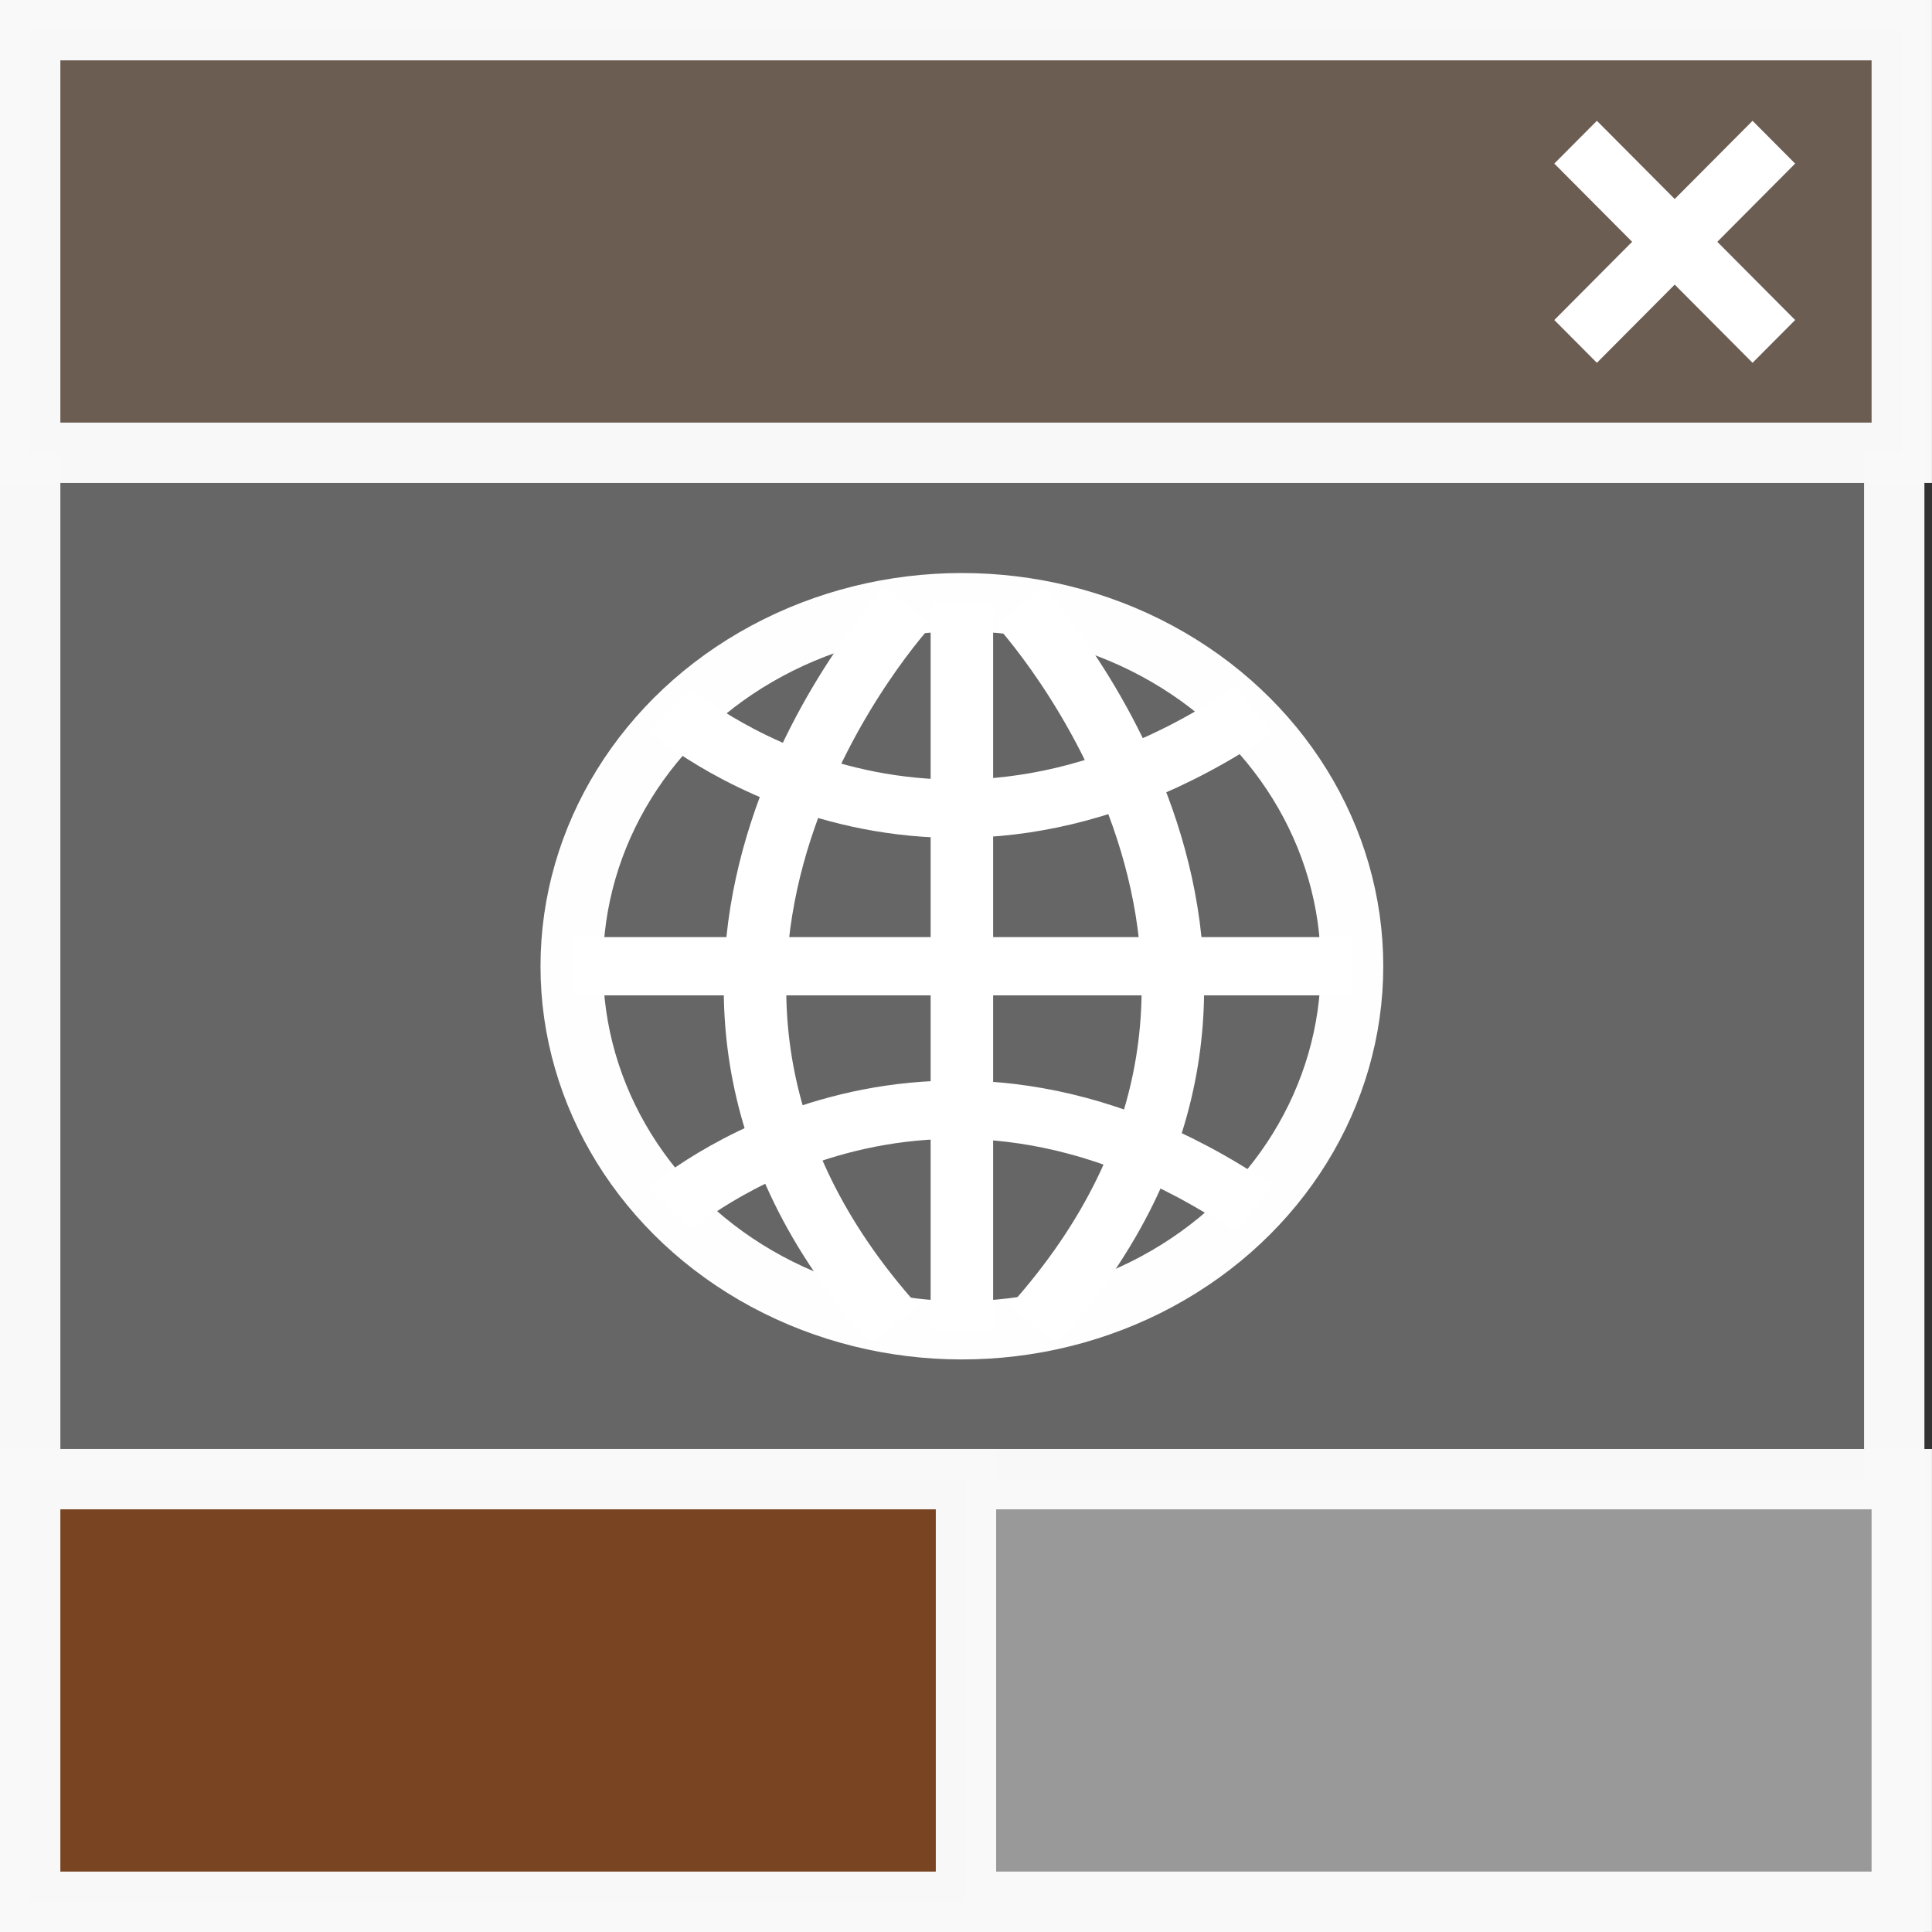 <?xml version="1.0" encoding="UTF-8" standalone="no"?>
<!-- Created with Inkscape (http://www.inkscape.org/) -->

<svg
   width="128"
   height="128"
   viewBox="0 0 33.867 33.867"
   version="1.1"
   id="svg1"
   inkscape:version="1.3.2 (091e20ef0f, 2023-11-25)"
   sodipodi:docname="icon.svg"
   inkscape:export-filename="icon.png"
   inkscape:export-xdpi="192"
   inkscape:export-ydpi="192"
   xmlns:inkscape="http://www.inkscape.org/namespaces/inkscape"
   xmlns:sodipodi="http://sodipodi.sourceforge.net/DTD/sodipodi-0.dtd"
   xmlns:xlink="http://www.w3.org/1999/xlink"
   xmlns="http://www.w3.org/2000/svg"
   xmlns:svg="http://www.w3.org/2000/svg">
  <rect x="0" y="0" width="33.867" height="33.867" fill="#333333" stroke="none"/>
  <sodipodi:namedview
     id="namedview1"
     pagecolor="#ffffff"
     bordercolor="#666666"
     borderopacity="1.0"
     inkscape:showpageshadow="2"
     inkscape:pageopacity="0.0"
     inkscape:pagecheckerboard="false"
     inkscape:deskcolor="#d1d1d1"
     inkscape:document-units="px"
     showgrid="false"
     labelstyle="default"
     inkscape:zoom="6.08"
     inkscape:cx="64.0625"
     inkscape:cy="63.980263"
     inkscape:current-layer="g10">
    <inkscape:grid
       id="grid1"
       units="px"
       originx="0"
       originy="0"
       spacingx="0.265"
       spacingy="0.265"
       empcolor="#0099e5"
       empopacity="0.302"
       color="#0099e5"
       opacity="0.149"
       empspacing="8"
       dotted="false"
       gridanglex="30"
       gridanglez="30"
       visible="false" />
  </sodipodi:namedview>
  <defs
     id="defs1" />
  <g
     inkscape:label="Layer 1"
     inkscape:groupmode="layer"
     id="layer1">
    <rect
       style="fill:#666666;stroke:#f9f9f9;stroke-width:1.058;stroke-dasharray:none;stroke-opacity:0.996"
       id="rect1"
       width="32.676"
       height="32.808"
       x="0.529"
       y="0.529" />
    <rect
       style="fill:#999999;stroke:#f9f9f9;stroke-width:1.058;stroke-dasharray:none;stroke-opacity:0.996"
       id="rect2"
       width="32.808"
       height="7.408"
       x="0.529"
       y="25.929" />
    <rect
       style="fill:#6c5d53;stroke:#f9f9f9;stroke-width:1.058;stroke-dasharray:none;stroke-opacity:0.996"
       id="rect7"
       width="32.808"
       height="7.408"
       x="0.529"
       y="0.529" />
    <g
       id="g6"
       transform="matrix(0.821,0,0,0.825,6.766,0.746)"
       style="stroke-width:1.215">
      <path
         style="fill:none;stroke:#ffffff;stroke-width:1.286;stroke-linecap:butt;stroke-linejoin:miter;stroke-dasharray:none;stroke-opacity:1"
         d="m 25.4,2.117 4.233,4.233"
         id="path6" />
      <use
         x="0"
         y="0"
         xlink:href="#path6"
         id="use6"
         transform="matrix(-1,0,0,1,55.033,0)"
         style="stroke-width:1.215" />
    </g>
    <rect
       style="fill:#784421;stroke:#f9f9f9;stroke-width:1.058;stroke-dasharray:none;stroke-opacity:0.996"
       id="rect6"
       width="16.404"
       height="7.408"
       x="0.529"
       y="25.929" />
    <g
       id="g10"
       transform="matrix(1.077,0,0,1.005,-1.635,-0.08)"
       style="stroke-width:0.961">
      <circle
         style="fill:none;stroke:#ffffff;stroke-width:1.017;stroke-dasharray:none;stroke-opacity:0.996"
         id="path7"
         cx="17.174"
         cy="16.933"
         r="6.35" />
      <path
         style="fill:none;stroke:#ffffff;stroke-width:1.017;stroke-linecap:butt;stroke-linejoin:miter;stroke-dasharray:none;stroke-opacity:1"
         d="m 10.824,16.933 c 12.7,0 12.7,0 12.7,0"
         id="path8" />
      <use
         x="0"
         y="0"
         xlink:href="#path8"
         id="use8"
         transform="rotate(90,17.174,16.933)"
         style="stroke-width:0.961" />
      <path
         style="fill:none;stroke:#ffffff;stroke-width:1.017;stroke-linecap:butt;stroke-linejoin:miter;stroke-dasharray:none;stroke-opacity:1"
         d="m 12.421,12.458 c 0,0 4.157,3.889 9.506,0"
         id="path9"
         sodipodi:nodetypes="cc" />
      <use
         x="0"
         y="0"
         xlink:href="#path9"
         id="use9"
         transform="matrix(1,0,0,-1,0,33.621)"
         style="stroke-width:0.961" />
      <path
         style="fill:none;stroke:#ffffff;stroke-width:1.017;stroke-linecap:butt;stroke-linejoin:miter;stroke-dasharray:none;stroke-opacity:1"
         d="m 16.305,10.646 c 0,0 -5.462,6.288 -0.233,12.538"
         id="path10"
         sodipodi:nodetypes="cc" />
      <use
         x="0"
         y="0"
         xlink:href="#path10"
         id="use10"
         transform="matrix(-1,0,0,1,34.415,0)"
         style="stroke-width:0.961" />
    </g>
  </g>
</svg>
